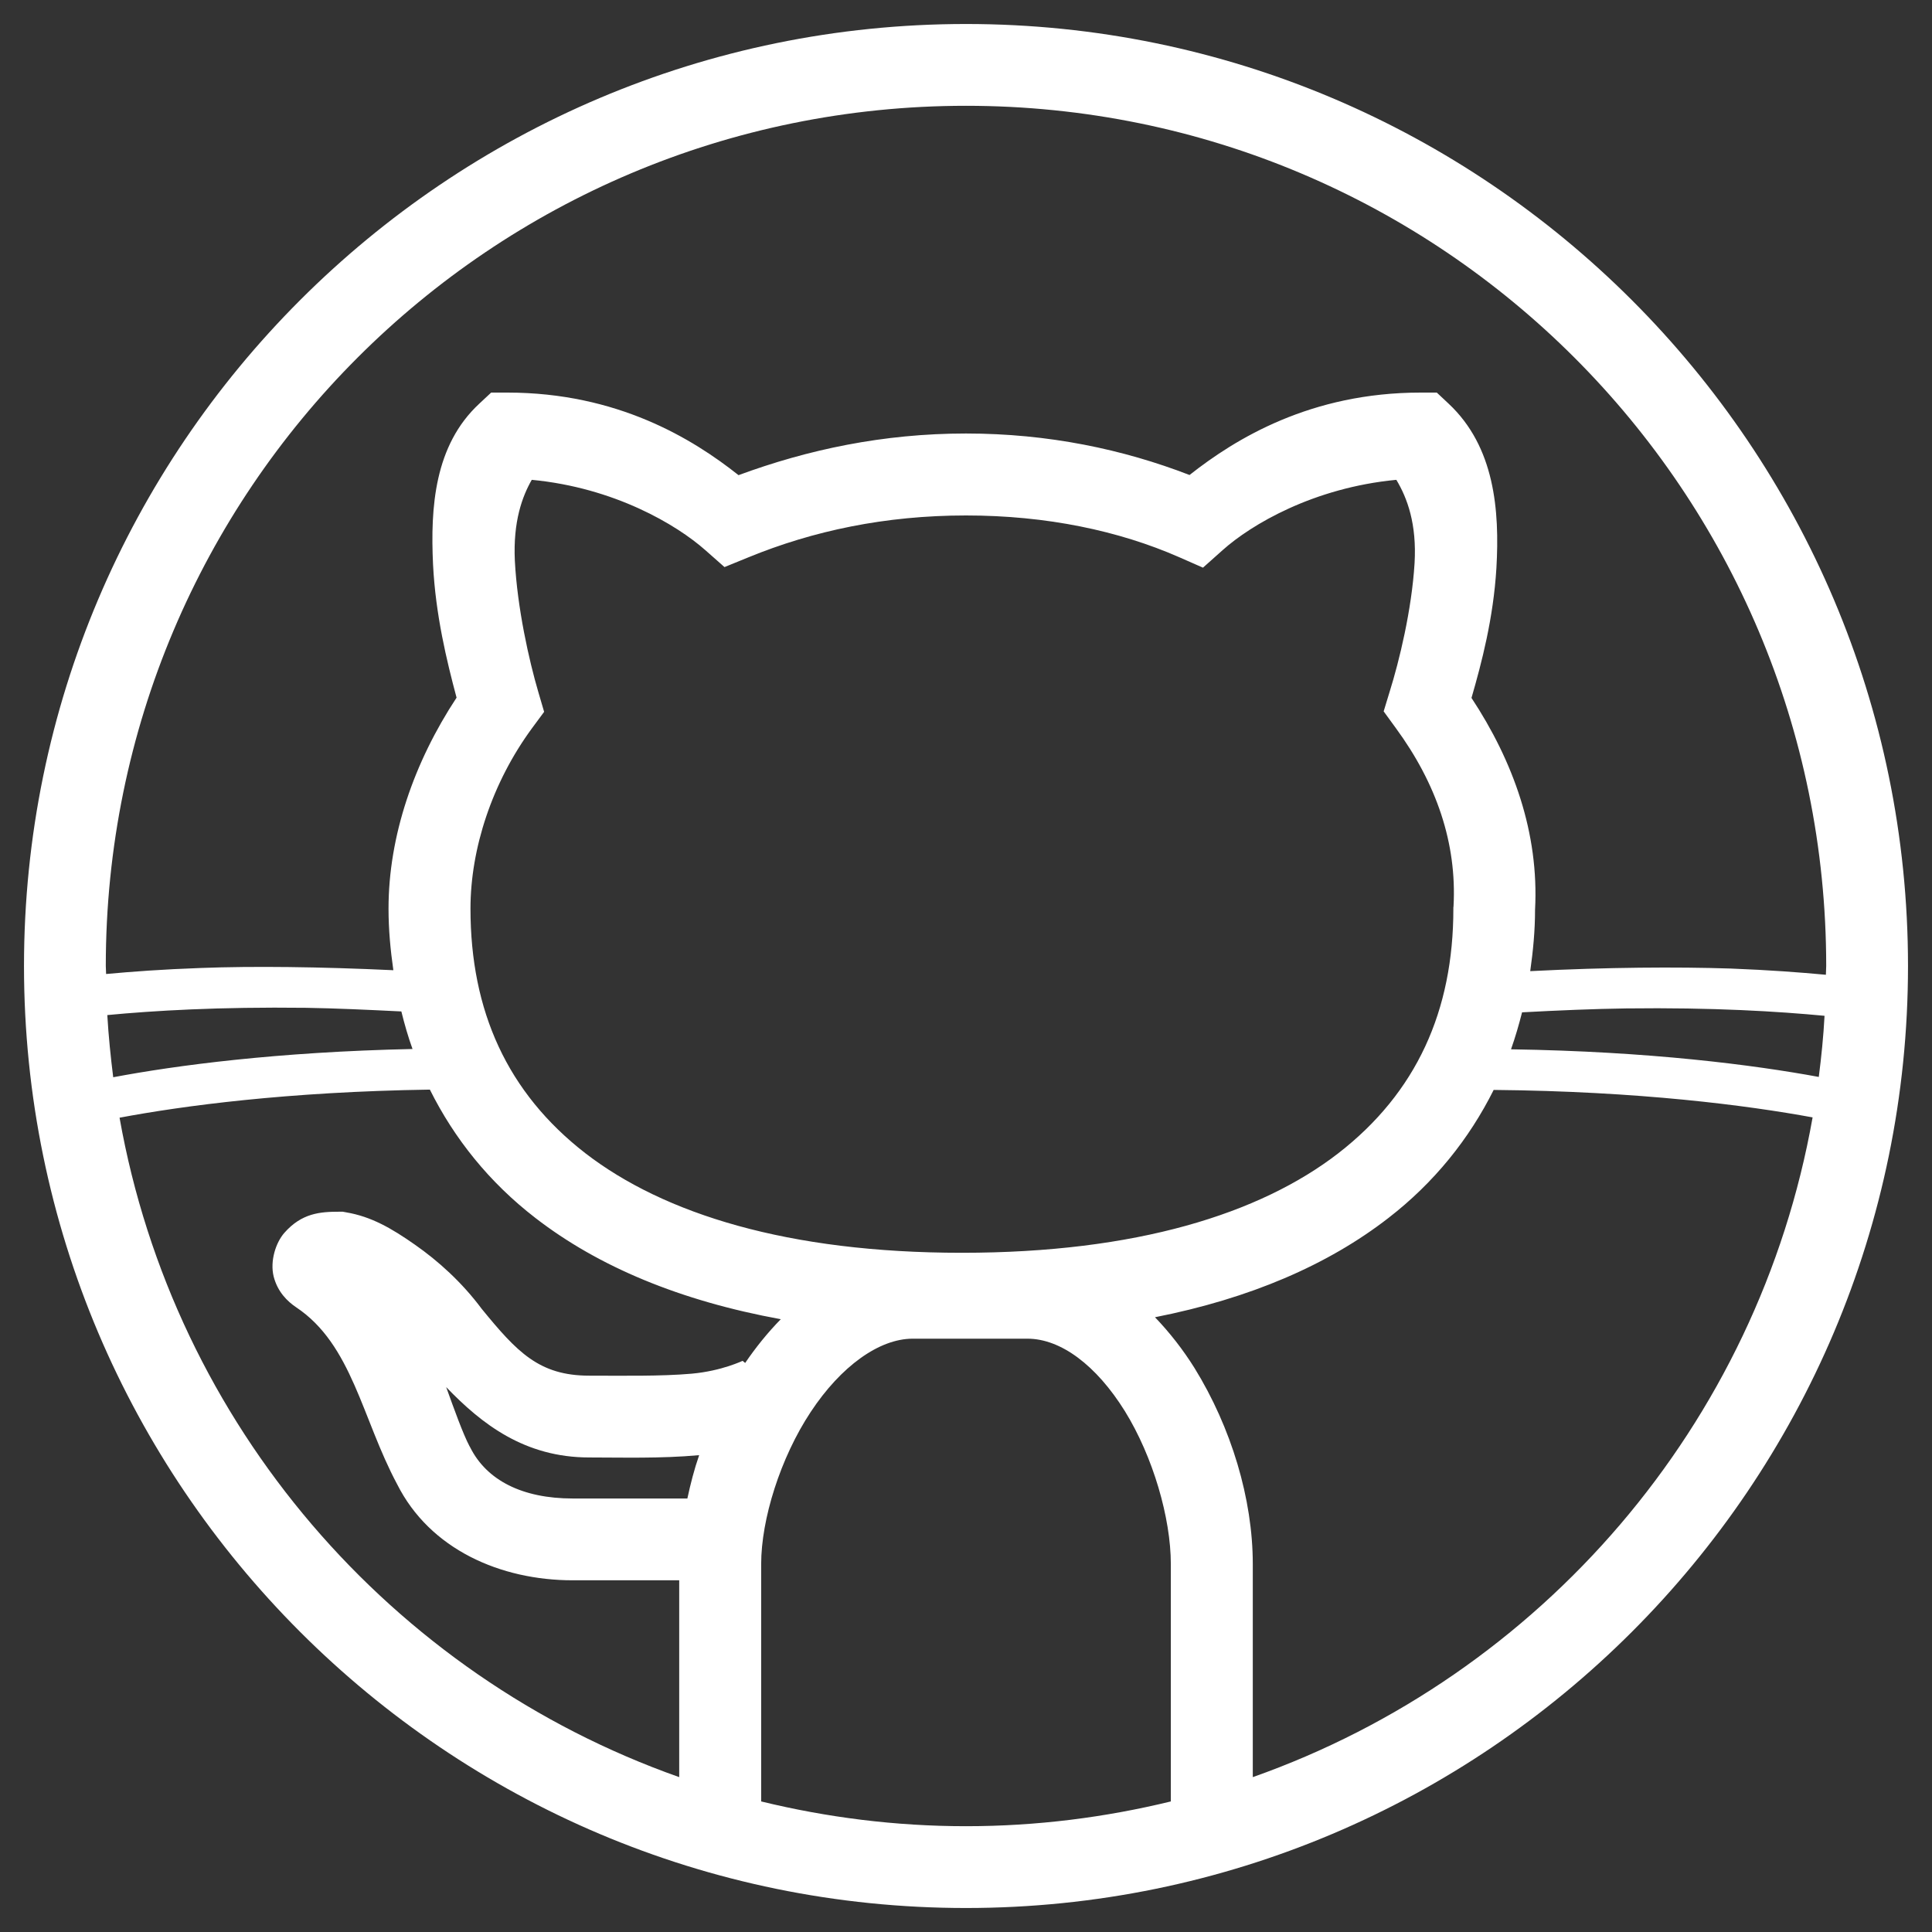 <?xml version="1.0" encoding="UTF-8"?>
<svg xmlns="http://www.w3.org/2000/svg" xmlns:xlink="http://www.w3.org/1999/xlink" viewBox="0 0 50 50" width="50px" height="50px">
<rect x="0" y="0" width="50" height="50" fill="#333333" stroke="none"/>
<g id="surface33248135">
<path style=" stroke:none;fill-rule:nonzero;fill:rgb(100%,100%,100%);fill-opacity:1;" d="M 25 0.621 C 11.551 0.621 0.621 11.551 0.621 25 C 0.621 38.449 11.551 49.379 25 49.379 C 38.449 49.379 49.379 38.449 49.379 25 C 49.379 11.551 38.449 0.621 25 0.621 Z M 25 2.738 C 37.305 2.738 47.262 12.695 47.262 25 C 47.262 25.074 47.254 25.148 47.254 25.227 C 46.574 25.164 45.793 25.105 44.797 25.066 C 43.387 25.02 41.613 25.031 39.602 25.133 C 39.676 24.613 39.727 24.086 39.727 23.543 C 39.832 21.559 39.164 19.703 38.082 18.062 C 38.344 17.156 38.648 16.008 38.727 14.699 C 38.812 13.211 38.684 11.562 37.488 10.445 L 37.184 10.16 L 36.766 10.16 C 33.922 10.16 31.977 11.352 30.785 12.293 C 29.066 11.629 27.133 11.219 25 11.219 C 22.855 11.219 20.902 11.637 19.113 12.297 C 17.926 11.355 15.977 10.16 13.129 10.16 L 12.711 10.16 L 12.406 10.445 C 11.242 11.523 11.137 13.129 11.207 14.609 C 11.273 15.918 11.562 17.105 11.816 18.055 C 10.715 19.727 10.055 21.633 10.055 23.516 C 10.055 24.059 10.105 24.586 10.18 25.109 C 8.266 25.02 6.559 25 5.203 25.051 C 4.207 25.086 3.426 25.145 2.746 25.207 C 2.746 25.137 2.738 25.07 2.738 25 C 2.738 12.695 12.695 2.738 25 2.738 Z M 13.762 12.418 C 15.898 12.621 17.508 13.578 18.254 14.238 L 18.75 14.676 L 19.363 14.426 C 21.039 13.738 22.91 13.34 25 13.34 C 27.09 13.34 28.961 13.738 30.512 14.418 L 31.133 14.691 L 31.641 14.238 C 32.383 13.574 33.996 12.621 36.137 12.418 C 36.422 12.891 36.668 13.562 36.609 14.574 C 36.535 15.789 36.211 17.113 35.965 17.898 L 35.809 18.41 L 36.125 18.844 C 37.172 20.273 37.707 21.82 37.617 23.457 L 37.613 23.488 L 37.613 23.516 C 37.613 26.16 36.66 28.277 34.633 29.848 C 32.605 31.414 29.402 32.422 24.895 32.422 C 20.387 32.422 17.184 31.414 15.152 29.848 C 13.125 28.277 12.176 26.16 12.176 23.516 C 12.176 21.965 12.734 20.254 13.77 18.844 L 14.082 18.422 L 13.934 17.918 C 13.688 17.082 13.387 15.73 13.324 14.508 C 13.277 13.492 13.516 12.848 13.762 12.418 Z M 7.918 26.082 C 8.668 26.094 9.527 26.133 10.387 26.176 C 10.469 26.508 10.562 26.832 10.676 27.148 C 7.168 27.223 4.547 27.574 2.93 27.879 C 2.863 27.348 2.809 26.812 2.777 26.27 C 3.973 26.156 5.656 26.055 7.918 26.082 Z M 42.082 26.098 C 44.344 26.07 46.027 26.176 47.219 26.289 C 47.191 26.82 47.137 27.348 47.07 27.871 C 45.395 27.562 42.703 27.211 39.105 27.156 C 39.215 26.844 39.309 26.523 39.391 26.199 C 40.34 26.148 41.266 26.109 42.082 26.098 Z M 11.125 28.199 C 11.758 29.469 12.664 30.602 13.859 31.523 C 15.492 32.785 17.613 33.668 20.207 34.141 C 19.867 34.488 19.559 34.871 19.285 35.273 L 19.219 35.219 C 19.227 35.211 18.691 35.48 17.898 35.551 C 17.102 35.621 16.117 35.602 15.25 35.602 C 13.949 35.602 13.379 34.988 12.465 33.871 C 11.957 33.188 11.34 32.633 10.742 32.215 C 10.129 31.785 9.605 31.484 8.957 31.375 L 8.871 31.359 L 8.781 31.359 C 8.285 31.359 7.809 31.395 7.359 31.906 C 7.137 32.16 6.984 32.633 7.082 33.035 C 7.184 33.434 7.438 33.68 7.664 33.832 C 9.113 34.797 9.367 36.711 10.277 38.41 C 11.125 40.098 12.953 40.898 14.824 40.898 L 17.578 40.898 L 17.578 45.992 C 10.125 43.359 4.504 36.875 3.094 28.926 C 4.715 28.621 7.434 28.254 11.125 28.199 Z M 38.656 28.207 C 42.434 28.242 45.227 28.609 46.91 28.918 C 45.5 36.875 39.875 43.359 32.422 45.992 L 32.422 40.477 C 32.422 38.797 31.867 36.945 30.91 35.398 C 30.617 34.93 30.273 34.488 29.891 34.09 C 32.348 33.605 34.363 32.738 35.93 31.523 C 37.121 30.602 38.023 29.473 38.656 28.207 Z M 23.621 34.645 L 26.59 34.645 C 27.453 34.645 28.371 35.332 29.109 36.516 C 29.844 37.703 30.301 39.293 30.301 40.477 L 30.301 46.621 C 28.602 47.035 26.828 47.262 25 47.262 C 23.172 47.262 21.398 47.035 19.699 46.621 L 19.699 40.477 C 19.699 39.32 20.195 37.73 20.98 36.543 C 21.766 35.352 22.758 34.645 23.621 34.645 Z M 11.547 35.898 C 12.465 36.852 13.574 37.719 15.25 37.719 C 16.074 37.719 17.105 37.75 18.086 37.66 C 18.09 37.66 18.094 37.66 18.094 37.66 C 17.965 38.031 17.871 38.402 17.789 38.781 L 14.824 38.781 C 13.516 38.781 12.594 38.309 12.168 37.457 L 12.16 37.441 L 12.152 37.43 C 11.98 37.105 11.75 36.461 11.547 35.898 Z M 11.547 35.898 "/>
</g>
</svg>
